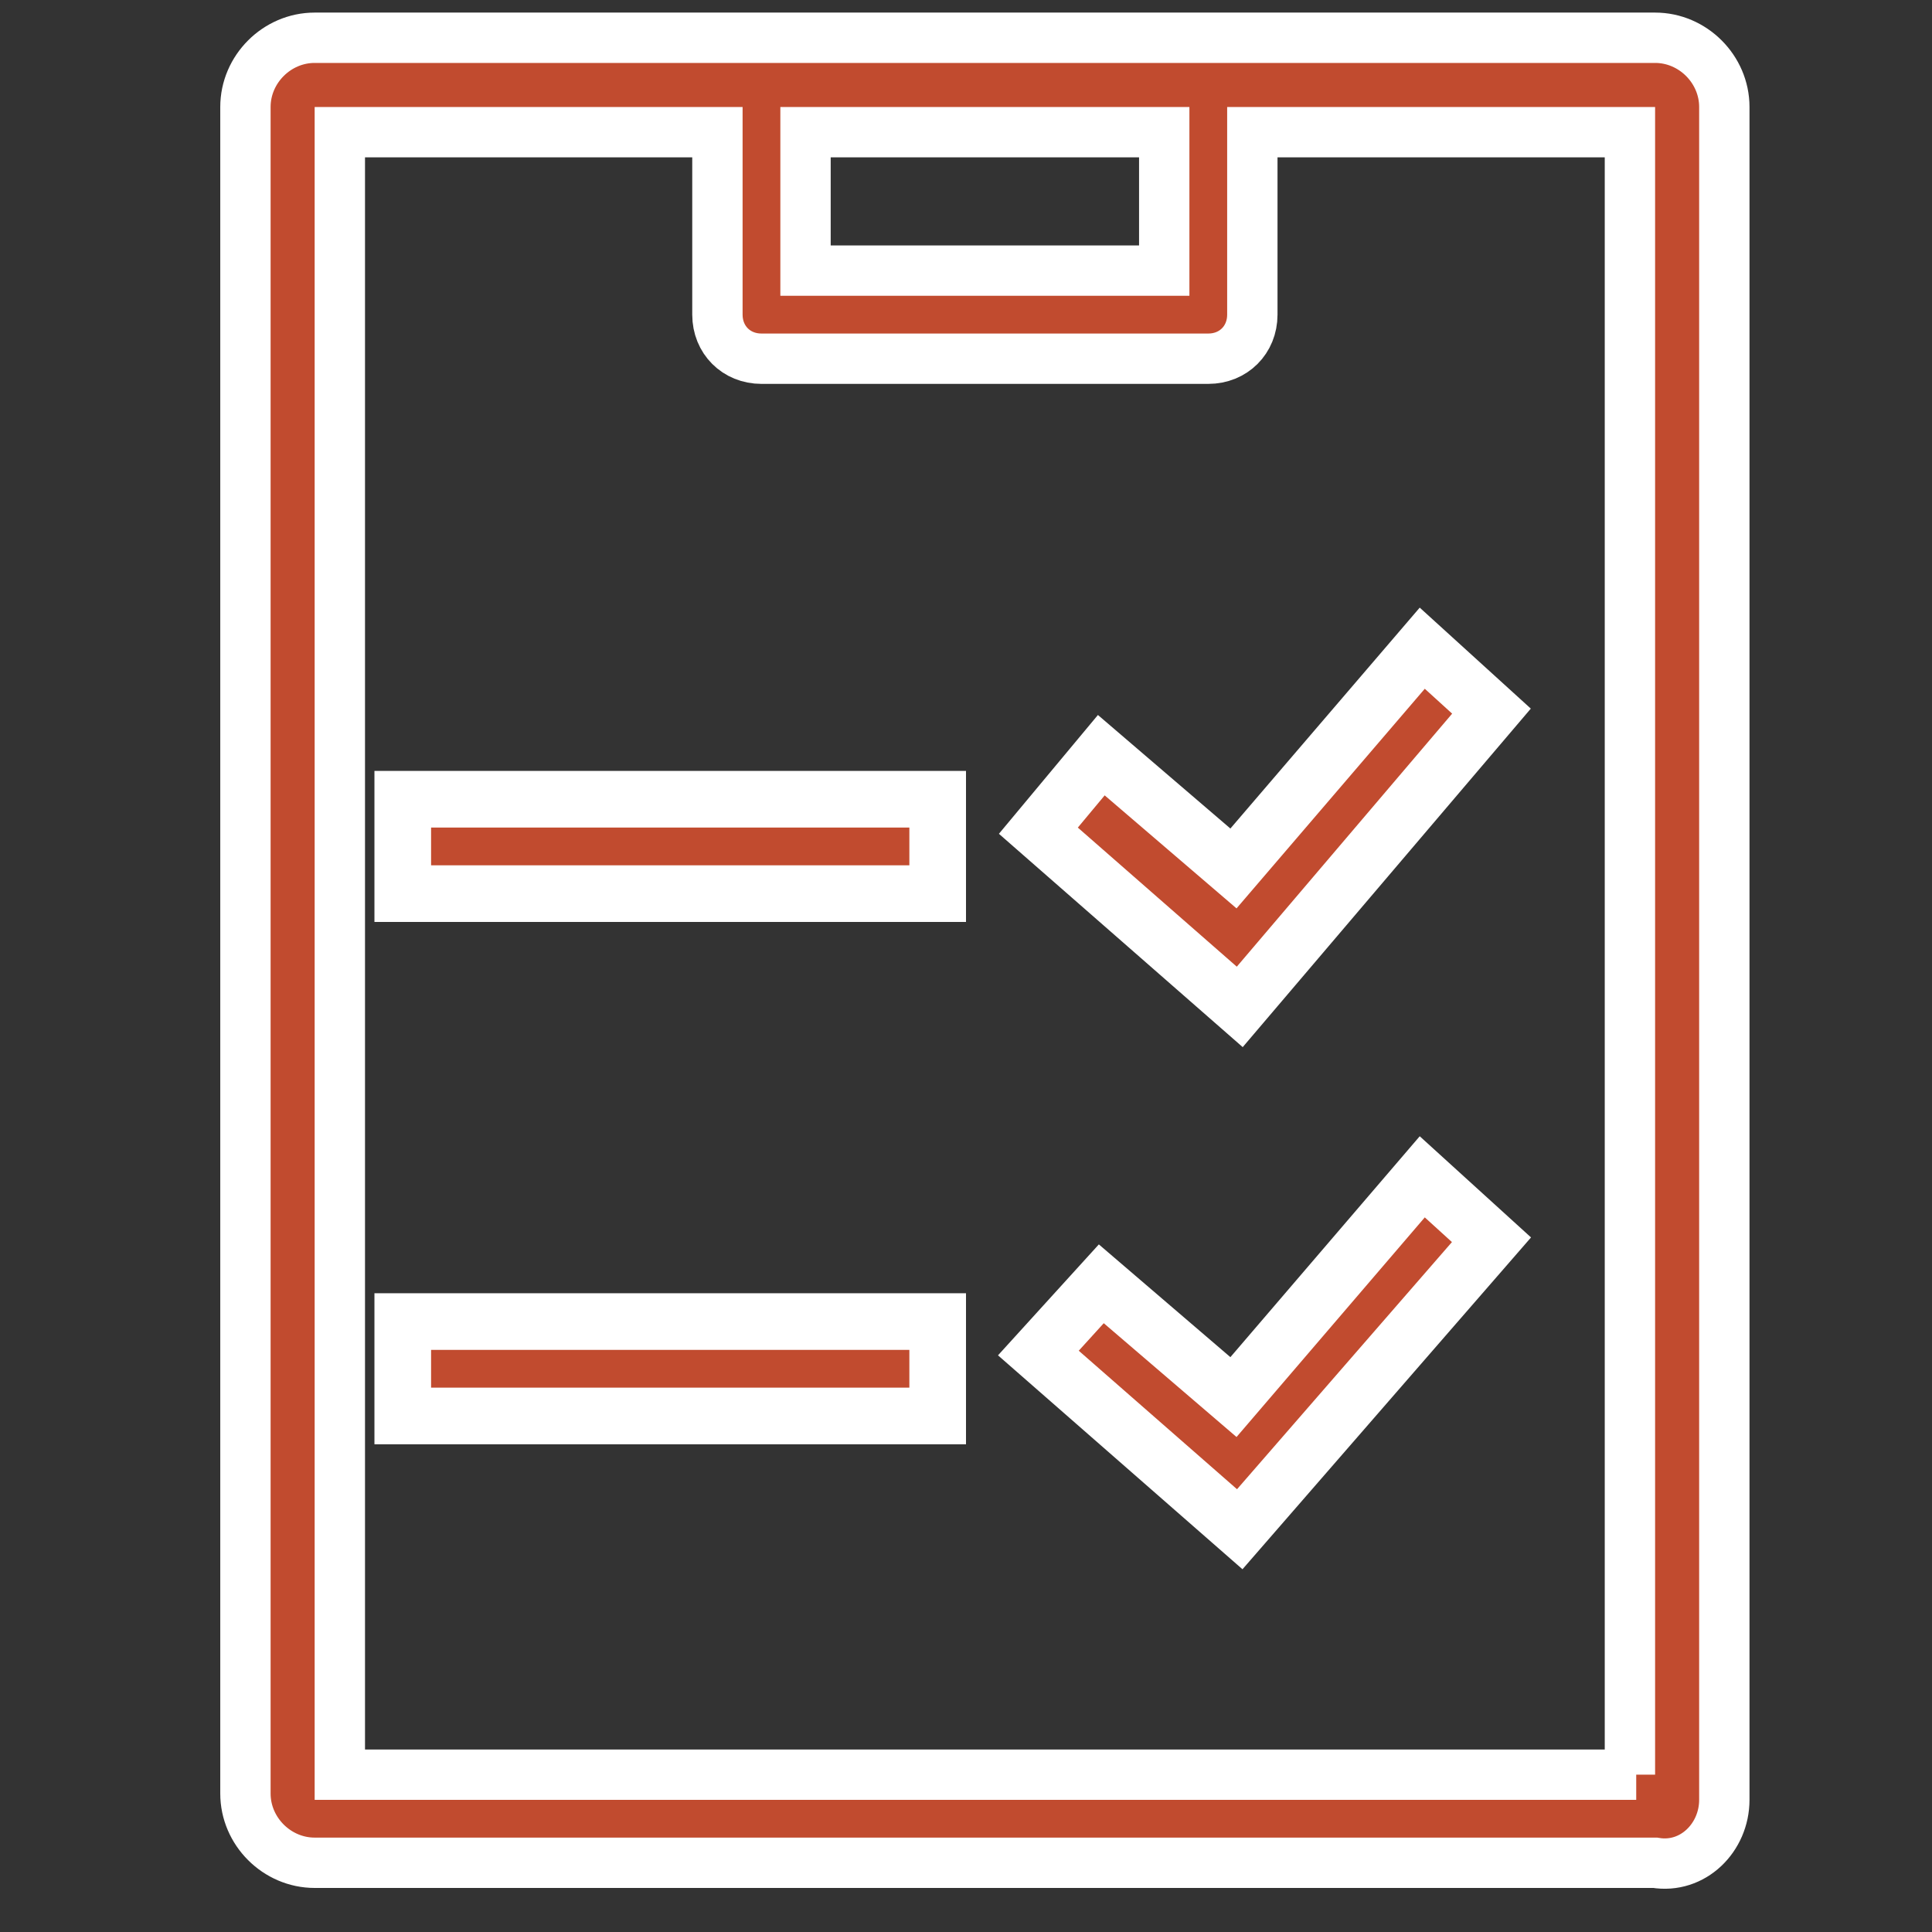 <?xml version="1.0" encoding="utf-8"?>
<!-- Generator: Adobe Illustrator 22.0.0, SVG Export Plug-In . SVG Version: 6.00 Build 0)  -->
<svg version="1.1" id="Layer_1" xmlns="http://www.w3.org/2000/svg" xmlns:xlink="http://www.w3.org/1999/xlink" x="0px" y="0px"
	 viewBox="0 0 30.7 30.7" style="enable-background:new 0 0 30.7 30.7;" xml:space="preserve">
<rect x="0" y="0" width="30.7" height="30.7" fill="#333333" stroke="none"/>
<style type="text/css">
	.st0{fill:#C14B2F;stroke:#FFFFFF;stroke-width:0.8;stroke-miterlimit:10;}
	.st1{fill:#C14B2F;stroke:#FFFFFF;stroke-width:0.9;stroke-miterlimit:10;}
</style>
<title>earth</title>
<path class="st0" d="M27.4,28.6V1.7c0-0.6-0.5-1.1-1.1-1.1H5c-0.6,0-1.1,0.5-1.1,1.1v26.8c0,0.6,0.5,1.1,1.1,1.1h21.3
	C26.9,29.7,27.4,29.2,27.4,28.6z M12.8,2.1h5.7v2.2h-5.7V2.1z M26,28.2H5.4V2.1h6V5c0,0.4,0.3,0.7,0.7,0.7h7.1
	c0.4,0,0.7-0.3,0.7-0.7V2.1h6V28.2z"/>
<rect x="6.4" y="12.7" class="st1" width="8.5" height="1.5"/>
<polygon class="st1" points="19.6,13.8 17.5,12 16.5,13.2 19.7,16 23.7,11.3 22.6,10.3 "/>
<rect x="6.4" y="21" class="st1" width="8.5" height="1.5"/>
<polygon class="st1" points="19.6,22.2 17.5,20.4 16.5,21.5 19.7,24.3 23.7,19.7 22.6,18.7 "/>
</svg>
